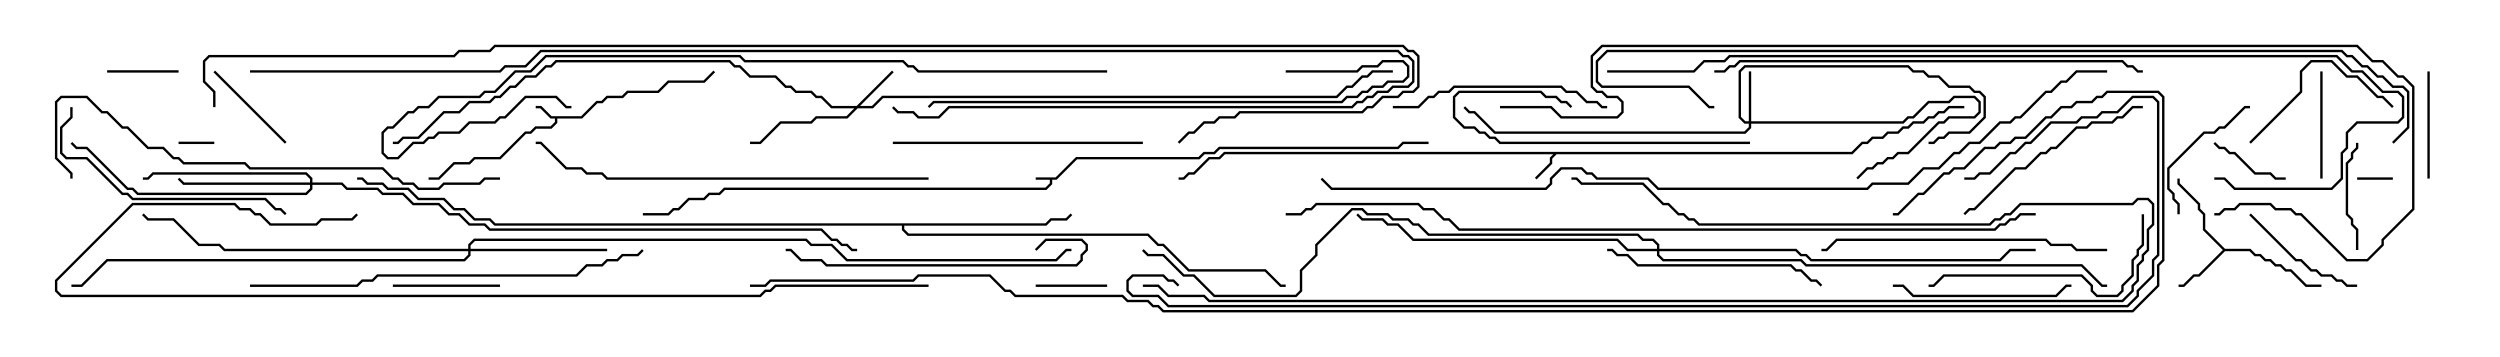 <svg version="1.1" width="105" height="15" xmlns="http://www.w3.org/2000/svg"><path d="M44.336,7.45L45.194,6.593L50.336,6.593L50.551,6.379L50.979,6.379L51.194,6.164L58.694,6.164L58.908,5.95L60,5.95L60,6.05L58.949,6.05L58.735,6.264L51.235,6.264L51.021,6.479L50.592,6.479L50.378,6.693L45.235,6.693L44.378,7.55L44.193,7.55L44.193,7.735L43.949,7.979L30.449,7.979L30.235,8.193L29.806,8.193L29.592,8.407L28.949,8.407L28.521,8.836L28.306,8.836L28.092,9.05L27,9.05L27,8.95L28.051,8.95L28.265,8.736L28.479,8.736L28.908,8.307L29.551,8.307L29.765,8.093L30.194,8.093L30.408,7.879L43.908,7.879L44.093,7.694L44.093,7.55L43.5,7.55L43.5,7.45z" stroke="none"/><path d="M24.408,4.879L25.051,4.236L25.265,4.236L25.479,4.021L26.122,4.021L26.336,3.807L27.622,3.807L28.051,3.379L29.551,3.379L29.965,2.965L30.035,3.035L29.592,3.479L28.092,3.479L27.664,3.907L26.378,3.907L26.164,4.121L25.521,4.121L25.306,4.336L25.092,4.336L24.449,4.979L23.407,4.979L23.407,5.164L23.164,5.407L22.521,5.407L22.306,5.621L22.092,5.621L21.021,6.693L19.949,6.693L19.735,6.907L19.092,6.907L18.449,7.55L18,7.55L18,7.45L18.408,7.45L19.051,6.807L19.694,6.807L19.908,6.593L20.979,6.593L22.051,5.521L22.265,5.521L22.479,5.307L23.122,5.307L23.307,5.122L23.307,4.979L23.122,4.979L22.694,4.55L22.5,4.55L22.5,4.45L22.735,4.45L23.164,4.879z" stroke="none"/><path d="M77.765,6.379L78.194,5.95L78.408,5.95L78.622,5.736L79.051,5.736L79.265,5.521L79.694,5.521L79.908,5.307L80.122,5.307L80.336,5.093L80.765,5.093L80.979,4.879L81.194,4.879L81.408,4.664L81.622,4.664L81.836,4.45L82.5,4.45L82.5,4.55L81.878,4.55L81.664,4.764L81.449,4.764L81.235,4.979L81.021,4.979L80.806,5.193L80.378,5.193L80.164,5.407L79.949,5.407L79.735,5.621L79.306,5.621L79.092,5.836L78.664,5.836L78.449,6.05L78.235,6.05L77.806,6.479L65.378,6.479L65.193,6.664L65.193,6.878L64.535,7.535L64.465,7.465L65.093,6.836L65.093,6.622L65.236,6.479L51.449,6.479L51.235,6.693L50.806,6.693L50.164,7.336L49.949,7.336L49.735,7.55L49.5,7.55L49.5,7.45L49.694,7.45L49.908,7.236L50.122,7.236L50.765,6.593L51.194,6.593L51.408,6.379z" stroke="none"/><path d="M93.449,10.45L94.521,10.45L94.735,10.664L94.949,10.664L95.164,10.879L95.378,10.879L95.592,11.093L95.806,11.093L96.021,11.307L96.235,11.307L96.878,11.95L97.5,11.95L97.5,12.05L96.836,12.05L96.194,11.407L95.979,11.407L95.765,11.193L95.551,11.193L95.336,10.979L95.122,10.979L94.908,10.764L94.694,10.764L94.479,10.55L93.449,10.55L92.378,11.621L92.164,11.621L91.735,12.05L91.5,12.05L91.5,11.95L91.694,11.95L92.122,11.521L92.336,11.521L93.358,10.5L92.521,9.664L92.521,9.021L92.307,8.806L92.307,8.592L91.45,7.735L91.45,7.5L91.55,7.5L91.55,7.694L92.407,8.551L92.407,8.765L92.621,8.979L92.621,9.622z" stroke="none"/><path d="M43.908,9.379L44.122,9.164L44.765,9.164L44.965,8.965L45.035,9.035L44.806,9.264L44.164,9.264L43.949,9.479L37.979,9.479L37.979,9.622L38.164,9.807L48.235,9.807L48.664,10.236L48.878,10.236L49.949,11.307L53.164,11.307L53.806,11.95L54,11.95L54,12.05L53.765,12.05L53.122,11.407L49.908,11.407L48.836,10.336L48.622,10.336L48.194,9.907L38.122,9.907L37.879,9.664L37.879,9.479L20.765,9.479L20.551,9.264L19.908,9.264L19.479,8.836L19.051,8.836L18.622,8.407L17.551,8.407L17.122,7.979L16.265,7.979L16.051,7.764L15.408,7.764L15.194,7.55L15,7.55L15,7.45L15.235,7.45L15.449,7.664L16.092,7.664L16.306,7.879L17.164,7.879L17.592,8.307L18.664,8.307L19.092,8.736L19.521,8.736L19.949,9.164L20.592,9.164L20.806,9.379z" stroke="none"/><path d="M35.979,4.45L37.465,2.965L37.535,3.035L36.121,4.45L36.622,4.45L37.051,4.021L56.122,4.021L56.551,3.593L56.765,3.593L57.194,3.164L57.408,3.164L57.622,2.95L58.5,2.95L58.5,3.05L57.664,3.05L57.449,3.264L57.235,3.264L56.806,3.693L56.592,3.693L56.164,4.121L37.092,4.121L36.664,4.55L36.021,4.55L35.592,4.979L34.306,4.979L34.092,5.193L32.806,5.193L31.949,6.05L31.5,6.05L31.5,5.95L31.908,5.95L32.765,5.093L34.051,5.093L34.265,4.879L35.551,4.879L35.879,4.55L34.908,4.55L34.479,4.121L34.265,4.121L34.051,3.907L33.408,3.907L33.194,3.693L32.979,3.693L32.551,3.264L31.479,3.264L31.051,2.836L30.836,2.836L30.622,2.621L23.378,2.621L23.164,2.836L22.949,2.836L22.521,3.264L22.092,3.264L21.664,3.693L21.449,3.693L21.021,4.121L20.806,4.121L20.592,4.336L19.735,4.336L19.306,4.764L18.664,4.764L17.592,5.836L16.949,5.836L16.735,6.05L16.5,6.05L16.5,5.95L16.694,5.95L16.908,5.736L17.551,5.736L18.622,4.664L19.265,4.664L19.694,4.236L20.551,4.236L20.765,4.021L20.979,4.021L21.408,3.593L21.622,3.593L22.051,3.164L22.479,3.164L22.908,2.736L23.122,2.736L23.336,2.521L30.664,2.521L30.878,2.736L31.092,2.736L31.521,3.164L32.592,3.164L33.021,3.593L33.235,3.593L33.449,3.807L34.092,3.807L34.306,4.021L34.521,4.021L34.949,4.45z" stroke="none"/><path d="M73.45,5.093L73.45,3L73.55,3L73.55,5.093L79.908,5.093L80.122,4.879L80.336,4.879L80.979,4.236L81.836,4.236L82.051,4.021L82.949,4.021L83.193,4.265L83.193,4.735L82.949,4.979L81.878,4.979L81.664,5.193L81.449,5.193L80.164,6.479L79.735,6.479L79.521,6.693L79.306,6.693L79.092,6.907L78.878,6.907L78.664,7.121L78.449,7.121L78.035,7.535L77.965,7.465L78.408,7.021L78.622,7.021L78.836,6.807L79.051,6.807L79.265,6.593L79.479,6.593L79.694,6.379L80.122,6.379L81.408,5.093L81.622,5.093L81.836,4.879L82.908,4.879L83.093,4.694L83.093,4.306L82.908,4.121L82.092,4.121L81.878,4.336L81.021,4.336L80.378,4.979L80.164,4.979L79.949,5.193L73.55,5.193L73.55,5.378L73.306,5.621L62.765,5.621L61.908,4.764L61.694,4.764L61.465,4.535L61.535,4.465L61.735,4.664L61.949,4.664L62.806,5.521L73.265,5.521L73.45,5.336L73.45,5.193L73.265,5.193L73.021,4.949L73.021,2.979L73.265,2.736L80.164,2.736L80.378,2.95L80.806,2.95L81.021,3.164L81.449,3.164L81.878,3.593L82.735,3.593L82.949,3.807L83.164,3.807L83.407,4.051L83.407,4.949L82.735,5.621L81.878,5.621L81.664,5.836L81.449,5.836L81.235,6.05L81,6.05L81,5.95L81.194,5.95L81.408,5.736L81.622,5.736L81.836,5.521L82.694,5.521L83.307,4.908L83.307,4.092L83.122,3.907L82.908,3.907L82.694,3.693L81.836,3.693L81.408,3.264L80.979,3.264L80.765,3.05L80.336,3.05L80.122,2.836L73.306,2.836L73.121,3.021L73.121,4.908L73.306,5.093z" stroke="none"/><path d="M13.021,7.664L13.021,7.521L12.836,7.336L6.449,7.336L6.235,7.55L6,7.55L6,7.45L6.194,7.45L6.408,7.236L12.878,7.236L13.121,7.479L13.121,7.664L14.378,7.664L14.592,7.879L15.878,7.879L16.092,8.093L16.949,8.093L17.378,8.521L18.449,8.521L18.878,8.95L19.306,8.95L19.735,9.379L20.378,9.379L20.592,9.593L34.521,9.593L34.949,10.021L35.164,10.021L35.378,10.236L35.592,10.236L35.806,10.45L36,10.45L36,10.55L35.765,10.55L35.551,10.336L35.336,10.336L35.122,10.121L34.908,10.121L34.479,9.693L20.551,9.693L20.336,9.479L19.694,9.479L19.265,9.05L18.836,9.05L18.408,8.621L17.336,8.621L16.908,8.193L16.051,8.193L15.836,7.979L14.551,7.979L14.336,7.764L13.121,7.764L13.121,7.949L12.878,8.193L5.765,8.193L5.551,7.979L5.336,7.979L3.622,6.264L3.194,6.264L2.965,6.035L3.035,5.965L3.235,6.164L3.664,6.164L5.378,7.879L5.592,7.879L5.806,8.093L12.836,8.093L13.021,7.908L13.021,7.764L7.694,7.764L7.465,7.535L7.535,7.465L7.735,7.664z" stroke="none"/><path d="M19.664,10.45L19.664,10.265L19.908,10.021L33.878,10.021L34.092,10.236L34.949,10.236L35.592,10.879L44.336,10.879L44.765,10.45L45,10.45L45,10.55L44.806,10.55L44.378,10.979L35.551,10.979L34.908,10.336L34.051,10.336L33.836,10.121L19.949,10.121L19.764,10.306L19.764,10.45L25.5,10.45L25.5,10.55L19.764,10.55L19.764,10.735L19.521,10.979L4.521,10.979L3.449,12.05L3,12.05L3,11.95L3.408,11.95L4.479,10.879L19.479,10.879L19.664,10.694L19.664,10.55L9.408,10.55L9.194,10.336L8.336,10.336L7.265,9.264L6.194,9.264L5.965,9.035L6.035,8.965L6.235,9.164L7.306,9.164L8.378,10.236L9.235,10.236L9.449,10.45z" stroke="none"/><path d="M69.593,10.45L69.593,10.306L69.408,10.121L68.979,10.121L68.765,9.907L59.979,9.907L59.551,9.479L59.336,9.479L59.122,9.264L58.479,9.264L58.265,9.05L57.408,9.05L57.194,8.836L56.806,8.836L55.336,10.306L55.336,10.735L54.693,11.378L54.693,12.235L54.449,12.479L50.979,12.479L50.122,11.621L49.694,11.621L48.836,10.764L48.194,10.764L47.965,10.535L48.035,10.465L48.235,10.664L48.878,10.664L49.735,11.521L50.164,11.521L51.021,12.379L54.408,12.379L54.593,12.194L54.593,11.336L55.236,10.694L55.236,10.265L56.765,8.736L57.235,8.736L57.449,8.95L58.306,8.95L58.521,9.164L59.164,9.164L59.378,9.379L59.592,9.379L60.021,9.807L68.806,9.807L69.021,10.021L69.449,10.021L69.693,10.265L69.693,10.45L75.449,10.45L75.664,10.664L75.878,10.664L76.092,10.879L83.979,10.879L84.408,10.45L85.5,10.45L85.5,10.55L84.449,10.55L84.021,10.979L76.051,10.979L75.836,10.764L75.622,10.764L75.408,10.55L69.693,10.55L69.693,10.694L69.878,10.879L75.664,10.879L75.878,11.093L87.449,11.093L88.306,11.95L88.5,11.95L88.5,12.05L88.265,12.05L87.408,11.193L75.836,11.193L75.622,10.979L69.836,10.979L69.593,10.735L69.593,10.55L68.336,10.55L67.908,10.121L59.336,10.121L58.694,9.479L58.265,9.479L58.051,9.264L57.194,9.264L56.965,9.035L57.035,8.965L57.235,9.164L58.092,9.164L58.306,9.379L58.735,9.379L59.378,10.021L67.949,10.021L68.378,10.45z" stroke="none"/><path d="M7.5,6.05L7.5,5.95L9,5.95L9,6.05z" stroke="none"/><path d="M100.5,7.45L100.5,7.55L99,7.55L99,7.45z" stroke="none"/><path d="M7.5,2.95L7.5,3.05L4.5,3.05L4.5,2.95z" stroke="none"/><path d="M46.5,11.95L46.5,12.05L43.5,12.05L43.5,11.95z" stroke="none"/><path d="M92.965,6.035L93.035,5.965L93.235,6.164L93.449,6.164L93.664,6.379L93.878,6.379L94.735,7.236L95.378,7.236L95.592,7.45L96,7.45L96,7.55L95.551,7.55L95.336,7.336L94.694,7.336L93.836,6.479L93.622,6.479L93.408,6.264L93.194,6.264z" stroke="none"/><path d="M8.965,3.035L9.035,2.965L12.035,5.965L11.965,6.035z" stroke="none"/><path d="M99.05,10.5L98.95,10.5L98.95,9.664L98.736,9.449L98.736,9.235L98.521,9.021L98.521,6.836L98.736,6.622L98.736,6.408L98.95,6.194L98.95,6L99.05,6L99.05,6.235L98.836,6.449L98.836,6.664L98.621,6.878L98.621,8.979L98.836,9.194L98.836,9.408L99.05,9.622z" stroke="none"/><path d="M97.55,7.5L97.45,7.5L97.45,3L97.55,3z" stroke="none"/><path d="M101.95,3L102.05,3L102.05,7.5L101.95,7.5z" stroke="none"/><path d="M16.5,12.05L16.5,11.95L21,11.95L21,12.05z" stroke="none"/><path d="M94.465,9.035L94.535,8.965L96.449,10.879L96.664,10.879L97.092,11.307L97.306,11.307L97.521,11.521L97.949,11.521L98.164,11.736L98.378,11.736L98.592,11.95L99,11.95L99,12.05L98.551,12.05L98.336,11.836L98.122,11.836L97.908,11.621L97.479,11.621L97.265,11.407L97.051,11.407L96.622,10.979L96.408,10.979z" stroke="none"/><path d="M91.55,9L91.45,9L91.45,8.592L91.236,8.378L91.236,8.164L91.021,7.949L91.021,7.051L92.551,5.521L92.979,5.521L93.194,5.307L93.408,5.307L94.265,4.45L94.5,4.45L94.5,4.55L94.306,4.55L93.449,5.407L93.235,5.407L93.021,5.621L92.592,5.621L91.121,7.092L91.121,7.908L91.336,8.122L91.336,8.336L91.55,8.551z" stroke="none"/><path d="M94.535,6.035L94.465,5.965L96.593,3.836L96.593,2.979L97.051,2.521L97.949,2.521L98.592,3.164L99.021,3.164L99.878,4.021L100.092,4.021L100.535,4.465L100.465,4.535L100.051,4.121L99.836,4.121L98.979,3.264L98.551,3.264L97.908,2.621L97.092,2.621L96.693,3.021L96.693,3.878z" stroke="none"/><path d="M79.5,12.05L79.5,11.95L79.949,11.95L80.378,12.379L86.336,12.379L86.765,11.95L87,11.95L87,12.05L86.806,12.05L86.378,12.479L80.336,12.479L79.908,12.05z" stroke="none"/><path d="M73.5,5.95L73.5,6.05L62.979,6.05L62.765,5.836L62.551,5.836L62.336,5.621L62.122,5.621L61.908,5.407L61.479,5.407L61.021,4.949L61.021,4.051L61.265,3.807L64.735,3.807L64.949,4.021L65.378,4.021L65.592,4.236L65.806,4.236L66.035,4.465L65.965,4.535L65.765,4.336L65.551,4.336L65.336,4.121L64.908,4.121L64.694,3.907L61.306,3.907L61.121,4.092L61.121,4.908L61.521,5.307L61.949,5.307L62.164,5.521L62.378,5.521L62.592,5.736L62.806,5.736L63.021,5.95z" stroke="none"/><path d="M90,4.45L90,4.55L89.592,4.55L89.164,4.979L88.949,4.979L88.735,5.193L87.878,5.193L87.664,5.407L87.235,5.407L86.378,6.264L86.164,6.264L85.949,6.479L85.735,6.479L85.092,7.121L84.664,7.121L82.949,8.836L82.735,8.836L82.535,9.035L82.465,8.965L82.694,8.736L82.908,8.736L84.622,7.021L85.051,7.021L85.694,6.379L85.908,6.379L86.122,6.164L86.336,6.164L87.194,5.307L87.622,5.307L87.836,5.093L88.694,5.093L88.908,4.879L89.122,4.879L89.551,4.45z" stroke="none"/><path d="M58.5,4.55L58.5,4.45L59.551,4.45L59.979,4.021L60.194,4.021L60.408,3.807L60.836,3.807L61.051,3.593L65.592,3.593L65.806,3.807L66.235,3.807L66.664,4.236L67.092,4.236L67.306,4.45L67.5,4.45L67.5,4.55L67.265,4.55L67.051,4.336L66.622,4.336L66.194,3.907L65.765,3.907L65.551,3.693L61.092,3.693L60.878,3.907L60.449,3.907L60.235,4.121L60.021,4.121L59.592,4.55z" stroke="none"/><path d="M67.5,10.55L67.5,10.45L67.735,10.45L67.949,10.664L68.378,10.664L68.806,11.093L75.235,11.093L75.449,11.307L75.664,11.307L76.092,11.736L76.306,11.736L76.535,11.965L76.465,12.035L76.265,11.836L76.051,11.836L75.622,11.407L75.408,11.407L75.194,11.193L68.765,11.193L68.336,10.764L67.908,10.764L67.694,10.55z" stroke="none"/><path d="M89.95,9L90.05,9L90.05,10.306L89.836,10.521L89.836,10.735L89.621,10.949L89.621,11.592L89.193,12.021L89.193,12.235L88.949,12.479L88.051,12.479L87.807,12.235L87.807,12.021L87.408,11.621L81.664,11.621L81.235,12.05L81,12.05L81,11.95L81.194,11.95L81.622,11.521L87.449,11.521L87.907,11.979L87.907,12.194L88.092,12.379L88.908,12.379L89.093,12.194L89.093,11.979L89.521,11.551L89.521,10.908L89.736,10.694L89.736,10.479L89.95,10.265z" stroke="none"/><path d="M2.95,4.5L3.05,4.5L3.05,4.949L2.621,5.378L2.621,6.408L2.806,6.593L3.664,6.593L5.164,8.093L5.378,8.093L5.592,8.307L11.164,8.307L11.592,8.736L11.806,8.736L12.035,8.965L11.965,9.035L11.765,8.836L11.551,8.836L11.122,8.407L5.551,8.407L5.336,8.193L5.122,8.193L3.622,6.693L2.765,6.693L2.521,6.449L2.521,5.336L2.95,4.908z" stroke="none"/><path d="M37.5,6.05L37.5,5.95L48,5.95L48,6.05z" stroke="none"/><path d="M43.535,10.535L43.465,10.465L43.908,10.021L45.449,10.021L45.693,10.265L45.693,10.521L45.479,10.735L45.479,10.949L45.235,11.193L34.694,11.193L34.479,10.979L33.622,10.979L33.194,10.55L33,10.55L33,10.45L33.235,10.45L33.664,10.879L34.521,10.879L34.735,11.093L45.194,11.093L45.379,10.908L45.379,10.694L45.593,10.479L45.593,10.306L45.408,10.121L43.949,10.121z" stroke="none"/><path d="M88.5,10.45L88.5,10.55L87.194,10.55L86.979,10.336L86.122,10.336L85.908,10.121L77.164,10.121L76.735,10.55L76.5,10.55L76.5,10.45L76.694,10.45L77.122,10.021L85.949,10.021L86.164,10.236L87.021,10.236L87.235,10.45z" stroke="none"/><path d="M54,3.05L54,2.95L56.979,2.95L57.194,2.736L57.836,2.736L58.051,2.521L58.949,2.521L59.193,2.765L59.193,3.235L58.949,3.479L58.306,3.479L58.092,3.693L57.664,3.693L57.449,3.907L57.235,3.907L57.021,4.121L56.592,4.121L56.378,4.336L39.235,4.336L39.035,4.535L38.965,4.465L39.194,4.236L56.336,4.236L56.551,4.021L56.979,4.021L57.194,3.807L57.408,3.807L57.622,3.593L58.051,3.593L58.265,3.379L58.908,3.379L59.093,3.194L59.093,2.806L58.908,2.621L58.092,2.621L57.878,2.836L57.235,2.836L57.021,3.05z" stroke="none"/><path d="M39,7.45L39,7.55L25.479,7.55L25.265,7.336L24.622,7.336L24.408,7.121L23.765,7.121L22.694,6.05L22.5,6.05L22.5,5.95L22.735,5.95L23.806,7.021L24.449,7.021L24.664,7.236L25.306,7.236L25.521,7.45z" stroke="none"/><path d="M10.5,12.05L10.5,11.95L14.979,11.95L15.194,11.736L15.622,11.736L15.836,11.521L24.194,11.521L24.622,11.093L25.265,11.093L25.479,10.879L25.908,10.879L26.122,10.664L26.765,10.664L26.965,10.465L27.035,10.535L26.806,10.764L26.164,10.764L25.949,10.979L25.521,10.979L25.306,11.193L24.664,11.193L24.235,11.621L15.878,11.621L15.664,11.836L15.235,11.836L15.021,12.05z" stroke="none"/><path d="M72,3.05L72,2.95L72.408,2.95L72.622,2.736L72.836,2.736L73.051,2.521L89.164,2.521L89.378,2.736L89.592,2.736L89.806,2.95L90,2.95L90,3.05L89.765,3.05L89.551,2.836L89.336,2.836L89.122,2.621L73.092,2.621L72.878,2.836L72.664,2.836L72.449,3.05z" stroke="none"/><path d="M21,7.45L21,7.55L20.378,7.55L20.164,7.764L18.664,7.764L18.449,7.979L17.551,7.979L17.336,7.764L16.908,7.764L16.694,7.55L16.479,7.55L16.051,7.121L10.479,7.121L10.265,6.907L7.694,6.907L7.479,6.693L7.265,6.693L6.836,6.264L6.194,6.264L5.336,5.407L5.122,5.407L4.479,4.764L4.265,4.764L3.622,4.121L2.592,4.121L2.407,4.306L2.407,6.622L3.05,7.265L3.05,7.5L2.95,7.5L2.95,7.306L2.307,6.664L2.307,4.265L2.551,4.021L3.664,4.021L4.306,4.664L4.521,4.664L5.164,5.307L5.378,5.307L6.235,6.164L6.878,6.164L7.306,6.593L7.521,6.593L7.735,6.807L10.306,6.807L10.521,7.021L16.092,7.021L16.521,7.45L16.735,7.45L16.949,7.664L17.378,7.664L17.592,7.879L18.408,7.879L18.622,7.664L20.122,7.664L20.336,7.45z" stroke="none"/><path d="M48,12.05L48,11.95L48.664,11.95L49.092,12.379L50.592,12.379L50.806,12.593L89.122,12.593L89.521,12.194L89.521,11.979L89.736,11.765L89.736,11.122L89.95,10.908L89.95,10.694L90.164,10.479L90.164,9.622L90.379,9.408L90.379,8.592L90.194,8.407L89.806,8.407L89.592,8.621L84.878,8.621L84.449,9.05L84.235,9.05L84.021,9.264L83.806,9.264L83.592,9.479L71.336,9.479L71.122,9.264L70.908,9.264L70.694,9.05L70.479,9.05L70.051,8.621L69.836,8.621L68.979,7.764L66.408,7.764L66.194,7.55L66,7.55L66,7.45L66.235,7.45L66.449,7.664L69.021,7.664L69.878,8.521L70.092,8.521L70.521,8.95L70.735,8.95L70.949,9.164L71.164,9.164L71.378,9.379L83.551,9.379L83.765,9.164L83.979,9.164L84.194,8.95L84.408,8.95L84.836,8.521L89.551,8.521L89.765,8.307L90.235,8.307L90.479,8.551L90.479,9.449L90.264,9.664L90.264,10.521L90.05,10.735L90.05,10.949L89.836,11.164L89.836,11.806L89.621,12.021L89.621,12.235L89.164,12.693L50.765,12.693L50.551,12.479L49.051,12.479L48.622,12.05z" stroke="none"/><path d="M46.5,2.95L46.5,3.05L38.551,3.05L38.336,2.836L38.122,2.836L37.908,2.621L31.265,2.621L31.051,2.407L22.949,2.407L22.306,3.05L21.664,3.05L20.806,3.907L20.378,3.907L20.164,4.121L18.449,4.121L18.021,4.55L17.592,4.55L17.378,4.764L17.164,4.764L16.521,5.407L16.306,5.407L16.121,5.592L16.121,6.408L16.306,6.593L16.694,6.593L17.336,5.95L17.765,5.95L17.979,5.736L18.194,5.736L18.408,5.521L19.265,5.521L19.694,5.093L20.765,5.093L20.979,4.879L21.194,4.879L22.051,4.021L23.378,4.021L23.806,4.45L24,4.45L24,4.55L23.765,4.55L23.336,4.121L22.092,4.121L21.235,4.979L21.021,4.979L20.806,5.193L19.735,5.193L19.306,5.621L18.449,5.621L18.235,5.836L18.021,5.836L17.806,6.05L17.378,6.05L16.735,6.693L16.265,6.693L16.021,6.449L16.021,5.551L16.265,5.307L16.479,5.307L17.122,4.664L17.336,4.664L17.551,4.45L17.979,4.45L18.408,4.021L20.122,4.021L20.336,3.807L20.765,3.807L21.622,2.95L22.265,2.95L22.908,2.307L31.092,2.307L31.306,2.521L37.949,2.521L38.164,2.736L38.378,2.736L38.592,2.95z" stroke="none"/><path d="M39,11.95L39,12.05L32.592,12.05L32.378,12.264L32.164,12.264L31.949,12.479L2.551,12.479L2.307,12.235L2.307,11.765L5.551,8.521L9.878,8.521L10.092,8.736L10.521,8.736L10.735,8.95L10.949,8.95L11.378,9.379L13.265,9.379L13.479,9.164L14.765,9.164L14.965,8.965L15.035,9.035L14.806,9.264L13.521,9.264L13.306,9.479L11.336,9.479L10.908,9.05L10.694,9.05L10.479,8.836L10.051,8.836L9.836,8.621L5.592,8.621L2.407,11.806L2.407,12.194L2.592,12.379L31.908,12.379L32.122,12.164L32.336,12.164L32.551,11.95z" stroke="none"/><path d="M67.5,3.05L67.5,2.95L71.122,2.95L71.551,2.521L72.408,2.521L72.622,2.307L98.164,2.307L98.806,2.95L99.235,2.95L100.092,3.807L100.735,3.807L100.979,4.051L100.979,4.949L100.735,5.193L99.021,5.193L98.621,5.592L98.621,6.235L98.407,6.449L98.407,7.521L97.949,7.979L93.836,7.979L93.408,7.55L93,7.55L93,7.45L93.449,7.45L93.878,7.879L97.908,7.879L98.307,7.479L98.307,6.408L98.521,6.194L98.521,5.551L98.979,5.093L100.694,5.093L100.879,4.908L100.879,4.092L100.694,3.907L100.051,3.907L99.194,3.05L98.765,3.05L98.122,2.407L72.664,2.407L72.449,2.621L71.592,2.621L71.164,3.05z" stroke="none"/><path d="M10.5,3.05L10.5,2.95L20.979,2.95L21.194,2.736L22.051,2.736L22.694,2.093L58.735,2.093L58.949,2.307L59.164,2.307L59.407,2.551L59.407,3.449L59.164,3.693L58.521,3.693L58.306,3.907L57.878,3.907L57.664,4.121L57.449,4.121L57.235,4.336L57.021,4.336L56.806,4.55L39.878,4.55L39.449,4.979L38.551,4.979L38.336,4.764L37.694,4.764L37.465,4.535L37.535,4.465L37.735,4.664L38.378,4.664L38.592,4.879L39.408,4.879L39.836,4.45L56.765,4.45L56.979,4.236L57.194,4.236L57.408,4.021L57.622,4.021L57.836,3.807L58.265,3.807L58.479,3.593L59.122,3.593L59.307,3.408L59.307,2.592L59.122,2.407L58.908,2.407L58.694,2.193L22.735,2.193L22.092,2.836L21.235,2.836L21.021,3.05z" stroke="none"/><path d="M100.535,6.035L100.465,5.965L101.093,5.336L101.093,3.878L100.908,3.693L100.479,3.693L100.051,3.264L99.836,3.264L99.408,2.836L99.194,2.836L98.765,2.407L98.551,2.407L98.336,2.193L67.521,2.193L67.121,2.592L67.121,3.408L67.306,3.593L70.949,3.593L71.806,4.45L72,4.45L72,4.55L71.765,4.55L70.908,3.693L67.265,3.693L67.021,3.449L67.021,2.551L67.479,2.093L98.378,2.093L98.592,2.307L98.806,2.307L99.235,2.736L99.449,2.736L99.878,3.164L100.092,3.164L100.521,3.593L100.949,3.593L101.193,3.836L101.193,5.378z" stroke="none"/><path d="M63,4.55L63,4.45L65.164,4.45L65.592,4.879L67.908,4.879L68.093,4.694L68.093,4.306L67.908,4.121L67.479,4.121L67.265,3.907L67.051,3.907L66.807,3.664L66.807,2.336L67.265,1.879L99.021,1.879L99.664,2.521L100.092,2.521L100.735,3.164L100.949,3.164L101.407,3.622L101.407,8.806L100.121,10.092L100.121,10.306L99.449,10.979L98.551,10.979L96.622,9.05L96.408,9.05L96.194,8.836L95.551,8.836L95.336,8.621L94.092,8.621L93.878,8.836L93.449,8.836L93.235,9.05L93,9.05L93,8.95L93.194,8.95L93.408,8.736L93.836,8.736L94.051,8.521L95.378,8.521L95.592,8.736L96.235,8.736L96.449,8.95L96.664,8.95L98.592,10.879L99.408,10.879L100.021,10.265L100.021,10.051L101.307,8.765L101.307,3.664L100.908,3.264L100.694,3.264L100.051,2.621L99.622,2.621L98.979,1.979L67.306,1.979L66.907,2.378L66.907,3.622L67.092,3.807L67.306,3.807L67.521,4.021L67.949,4.021L68.193,4.265L68.193,4.735L67.949,4.979L65.551,4.979L65.122,4.55z" stroke="none"/><path d="M85.5,8.95L85.5,9.05L84.878,9.05L84.664,9.264L84.449,9.264L84.235,9.479L84.021,9.479L83.806,9.693L61.265,9.693L60.836,9.264L60.622,9.264L60.194,8.836L59.765,8.836L59.551,8.621L55.306,8.621L55.092,8.836L54.878,8.836L54.664,9.05L54,9.05L54,8.95L54.622,8.95L54.836,8.736L55.051,8.736L55.265,8.521L59.592,8.521L59.806,8.736L60.235,8.736L60.664,9.164L60.878,9.164L61.306,9.593L83.765,9.593L83.979,9.379L84.194,9.379L84.408,9.164L84.622,9.164L84.836,8.95z" stroke="none"/><path d="M88.5,2.95L88.5,3.05L87.235,3.05L86.806,3.479L86.592,3.479L86.164,3.907L85.949,3.907L84.878,4.979L84.664,4.979L84.449,5.193L84.021,5.193L83.164,6.05L82.735,6.05L82.306,6.479L82.092,6.479L81.449,7.121L80.806,7.121L80.164,7.764L78.664,7.764L78.449,7.979L69.622,7.979L69.194,7.55L67.051,7.55L66.836,7.336L66.622,7.336L66.408,7.121L65.592,7.121L65.193,7.521L65.193,7.735L64.949,7.979L55.908,7.979L55.465,7.535L55.535,7.465L55.949,7.879L64.908,7.879L65.093,7.694L65.093,7.479L65.551,7.021L66.449,7.021L66.664,7.236L66.878,7.236L67.092,7.45L69.235,7.45L69.664,7.879L78.408,7.879L78.622,7.664L80.122,7.664L80.765,7.021L81.408,7.021L82.051,6.379L82.265,6.379L82.694,5.95L83.122,5.95L83.979,5.093L84.408,5.093L84.622,4.879L84.836,4.879L85.908,3.807L86.122,3.807L86.551,3.379L86.765,3.379L87.194,2.95z" stroke="none"/><path d="M82.5,7.55L82.5,7.45L82.908,7.45L83.122,7.236L83.551,7.236L84.408,6.379L84.622,6.379L85.051,5.95L85.265,5.95L86.122,5.093L87.194,5.093L87.408,4.879L88.051,4.879L88.265,4.664L88.908,4.664L89.551,4.021L90.449,4.021L90.693,4.265L90.693,10.735L90.479,10.949L90.479,11.592L89.836,12.235L89.836,12.449L89.378,12.907L49.051,12.907L48.622,12.479L47.551,12.479L47.307,12.235L47.307,11.765L47.551,11.521L48.878,11.521L49.092,11.736L49.306,11.736L49.535,11.965L49.465,12.035L49.265,11.836L49.051,11.836L48.836,11.621L47.592,11.621L47.407,11.806L47.407,12.194L47.592,12.379L48.664,12.379L49.092,12.807L89.336,12.807L89.736,12.408L89.736,12.194L90.379,11.551L90.379,10.908L90.593,10.694L90.593,4.306L90.408,4.121L89.592,4.121L88.949,4.764L88.306,4.764L88.092,4.979L87.449,4.979L87.235,5.193L86.164,5.193L85.306,6.05L85.092,6.05L84.664,6.479L84.449,6.479L83.592,7.336L83.164,7.336L82.949,7.55z" stroke="none"/><path d="M9.05,4.5L8.95,4.5L8.95,3.878L8.521,3.449L8.521,2.551L8.765,2.307L19.051,2.307L19.265,2.093L20.551,2.093L20.765,1.879L58.949,1.879L59.164,2.093L59.378,2.093L59.621,2.336L59.621,3.664L59.378,3.907L58.949,3.907L58.735,4.121L58.092,4.121L57.664,4.55L57.449,4.55L57.235,4.764L52.092,4.764L51.878,4.979L51.235,4.979L51.021,5.193L50.592,5.193L50.164,5.621L49.949,5.621L49.535,6.035L49.465,5.965L49.908,5.521L50.122,5.521L50.551,5.093L50.979,5.093L51.194,4.879L51.836,4.879L52.051,4.664L57.194,4.664L57.408,4.45L57.622,4.45L58.051,4.021L58.694,4.021L58.908,3.807L59.336,3.807L59.521,3.622L59.521,2.378L59.336,2.193L59.122,2.193L58.908,1.979L20.806,1.979L20.592,2.193L19.306,2.193L19.092,2.407L8.806,2.407L8.621,2.592L8.621,3.408L9.05,3.836z" stroke="none"/><path d="M31.5,12.05L31.5,11.95L32.122,11.95L32.336,11.736L38.336,11.736L38.551,11.521L41.592,11.521L42.235,12.164L42.449,12.164L42.664,12.379L47.164,12.379L47.378,12.593L48.235,12.593L48.449,12.807L48.664,12.807L48.878,13.021L89.551,13.021L90.593,11.979L90.593,11.122L90.807,10.908L90.807,4.092L90.622,3.907L88.521,3.907L88.306,4.121L88.092,4.121L87.878,4.336L87.235,4.336L87.021,4.55L86.592,4.55L86.164,4.979L85.949,4.979L85.092,5.836L84.664,5.836L84.449,6.05L84.021,6.05L83.806,6.264L83.378,6.264L82.521,7.121L82.092,7.121L81.878,7.336L81.664,7.336L80.806,8.193L80.592,8.193L79.735,9.05L79.5,9.05L79.5,8.95L79.694,8.95L80.551,8.093L80.765,8.093L81.622,7.236L81.836,7.236L82.051,7.021L82.479,7.021L83.336,6.164L83.765,6.164L83.979,5.95L84.408,5.95L84.622,5.736L85.051,5.736L85.908,4.879L86.122,4.879L86.551,4.45L86.979,4.45L87.194,4.236L87.836,4.236L88.051,4.021L88.265,4.021L88.479,3.807L90.664,3.807L90.907,4.051L90.907,10.949L90.693,11.164L90.693,12.021L89.592,13.121L48.836,13.121L48.622,12.907L48.408,12.907L48.194,12.693L47.336,12.693L47.122,12.479L42.622,12.479L42.408,12.264L42.194,12.264L41.551,11.621L38.592,11.621L38.378,11.836L32.378,11.836L32.164,12.05z" stroke="none"/></svg>
